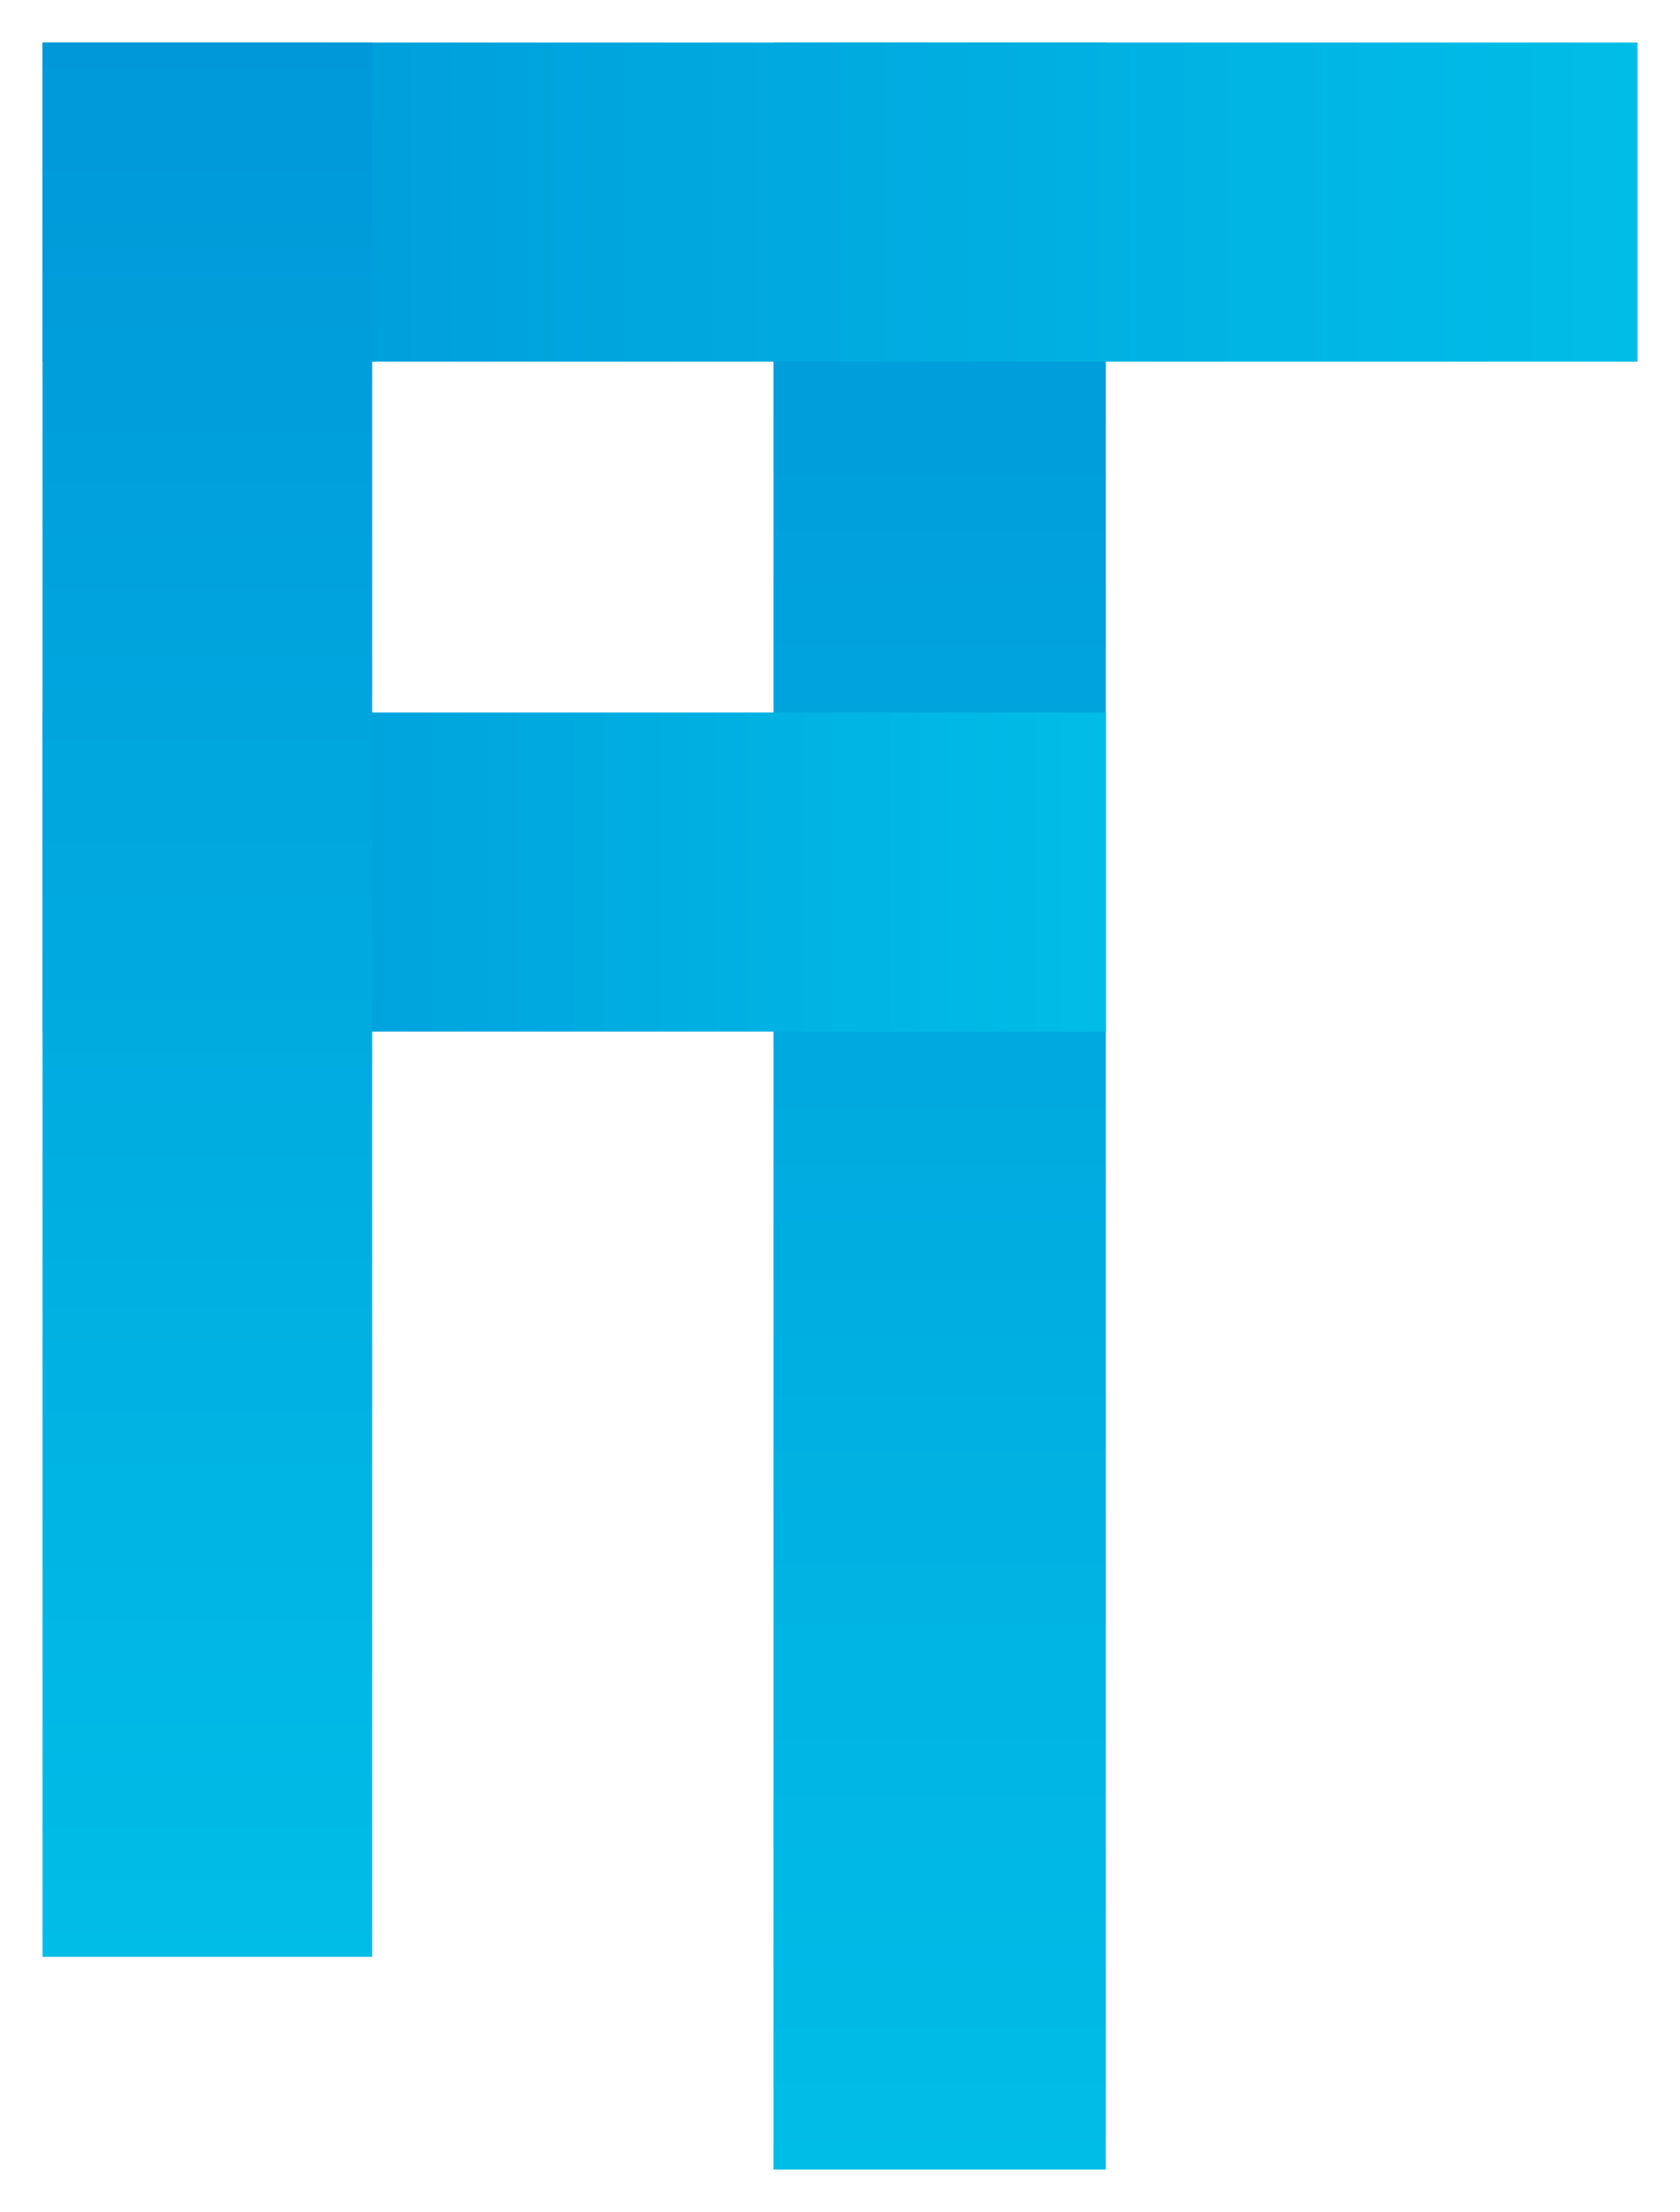 <svg width="158" height="208" viewBox="0 0 158 208" fill="none" xmlns="http://www.w3.org/2000/svg">
<g filter="url(#filter0_d_11_11)">
<rect x="72.75" width="31.25" height="200" fill="url(#paint0_linear_11_11)"/>
</g>
<g filter="url(#filter1_d_11_11)">
<rect x="4" y="30" width="30" height="150" transform="rotate(-90 4 30)" fill="url(#paint1_linear_11_11)"/>
</g>
<g filter="url(#filter2_d_11_11)">
<rect x="4" y="93" width="30" height="100" transform="rotate(-90 4 93)" fill="url(#paint2_linear_11_11)"/>
</g>
<g filter="url(#filter3_d_11_11)">
<rect x="4" width="31" height="180" fill="url(#paint3_linear_11_11)"/>
</g>
<defs>
<filter id="filter0_d_11_11" x="68.75" y="0" width="39.25" height="208" filterUnits="userSpaceOnUse" color-interpolation-filters="sRGB">
<feFlood flood-opacity="0" result="BackgroundImageFix"/>
<feColorMatrix in="SourceAlpha" type="matrix" values="0 0 0 0 0 0 0 0 0 0 0 0 0 0 0 0 0 0 127 0" result="hardAlpha"/>
<feOffset dy="4"/>
<feGaussianBlur stdDeviation="2"/>
<feComposite in2="hardAlpha" operator="out"/>
<feColorMatrix type="matrix" values="0 0 0 0 0 0 0 0 0 0 0 0 0 0 0 0 0 0 0.25 0"/>
<feBlend mode="normal" in2="BackgroundImageFix" result="effect1_dropShadow_11_11"/>
<feBlend mode="normal" in="SourceGraphic" in2="effect1_dropShadow_11_11" result="shape"/>
</filter>
<filter id="filter1_d_11_11" x="0" y="0" width="158" height="38" filterUnits="userSpaceOnUse" color-interpolation-filters="sRGB">
<feFlood flood-opacity="0" result="BackgroundImageFix"/>
<feColorMatrix in="SourceAlpha" type="matrix" values="0 0 0 0 0 0 0 0 0 0 0 0 0 0 0 0 0 0 127 0" result="hardAlpha"/>
<feOffset dy="4"/>
<feGaussianBlur stdDeviation="2"/>
<feComposite in2="hardAlpha" operator="out"/>
<feColorMatrix type="matrix" values="0 0 0 0 0 0 0 0 0 0 0 0 0 0 0 0 0 0 0.25 0"/>
<feBlend mode="normal" in2="BackgroundImageFix" result="effect1_dropShadow_11_11"/>
<feBlend mode="normal" in="SourceGraphic" in2="effect1_dropShadow_11_11" result="shape"/>
</filter>
<filter id="filter2_d_11_11" x="0" y="63" width="108" height="38" filterUnits="userSpaceOnUse" color-interpolation-filters="sRGB">
<feFlood flood-opacity="0" result="BackgroundImageFix"/>
<feColorMatrix in="SourceAlpha" type="matrix" values="0 0 0 0 0 0 0 0 0 0 0 0 0 0 0 0 0 0 127 0" result="hardAlpha"/>
<feOffset dy="4"/>
<feGaussianBlur stdDeviation="2"/>
<feComposite in2="hardAlpha" operator="out"/>
<feColorMatrix type="matrix" values="0 0 0 0 0 0 0 0 0 0 0 0 0 0 0 0 0 0 0.25 0"/>
<feBlend mode="normal" in2="BackgroundImageFix" result="effect1_dropShadow_11_11"/>
<feBlend mode="normal" in="SourceGraphic" in2="effect1_dropShadow_11_11" result="shape"/>
</filter>
<filter id="filter3_d_11_11" x="0" y="0" width="39" height="188" filterUnits="userSpaceOnUse" color-interpolation-filters="sRGB">
<feFlood flood-opacity="0" result="BackgroundImageFix"/>
<feColorMatrix in="SourceAlpha" type="matrix" values="0 0 0 0 0 0 0 0 0 0 0 0 0 0 0 0 0 0 127 0" result="hardAlpha"/>
<feOffset dy="4"/>
<feGaussianBlur stdDeviation="2"/>
<feComposite in2="hardAlpha" operator="out"/>
<feColorMatrix type="matrix" values="0 0 0 0 0 0 0 0 0 0 0 0 0 0 0 0 0 0 0.25 0"/>
<feBlend mode="normal" in2="BackgroundImageFix" result="effect1_dropShadow_11_11"/>
<feBlend mode="normal" in="SourceGraphic" in2="effect1_dropShadow_11_11" result="shape"/>
</filter>
<linearGradient id="paint0_linear_11_11" x1="88.375" y1="0" x2="88.375" y2="200" gradientUnits="userSpaceOnUse">
<stop stop-color="#0098D9"/>
<stop offset="1" stop-color="#00BDE7"/>
</linearGradient>
<linearGradient id="paint1_linear_11_11" x1="19" y1="30" x2="19" y2="180" gradientUnits="userSpaceOnUse">
<stop stop-color="#0098D9"/>
<stop offset="1" stop-color="#00BDE7"/>
</linearGradient>
<linearGradient id="paint2_linear_11_11" x1="19" y1="93" x2="19" y2="193" gradientUnits="userSpaceOnUse">
<stop stop-color="#0098D9"/>
<stop offset="1" stop-color="#00BDE7"/>
</linearGradient>
<linearGradient id="paint3_linear_11_11" x1="19.5" y1="0" x2="19.5" y2="180" gradientUnits="userSpaceOnUse">
<stop stop-color="#0098D9"/>
<stop offset="1" stop-color="#00BDE7"/>
</linearGradient>
</defs>
</svg>
